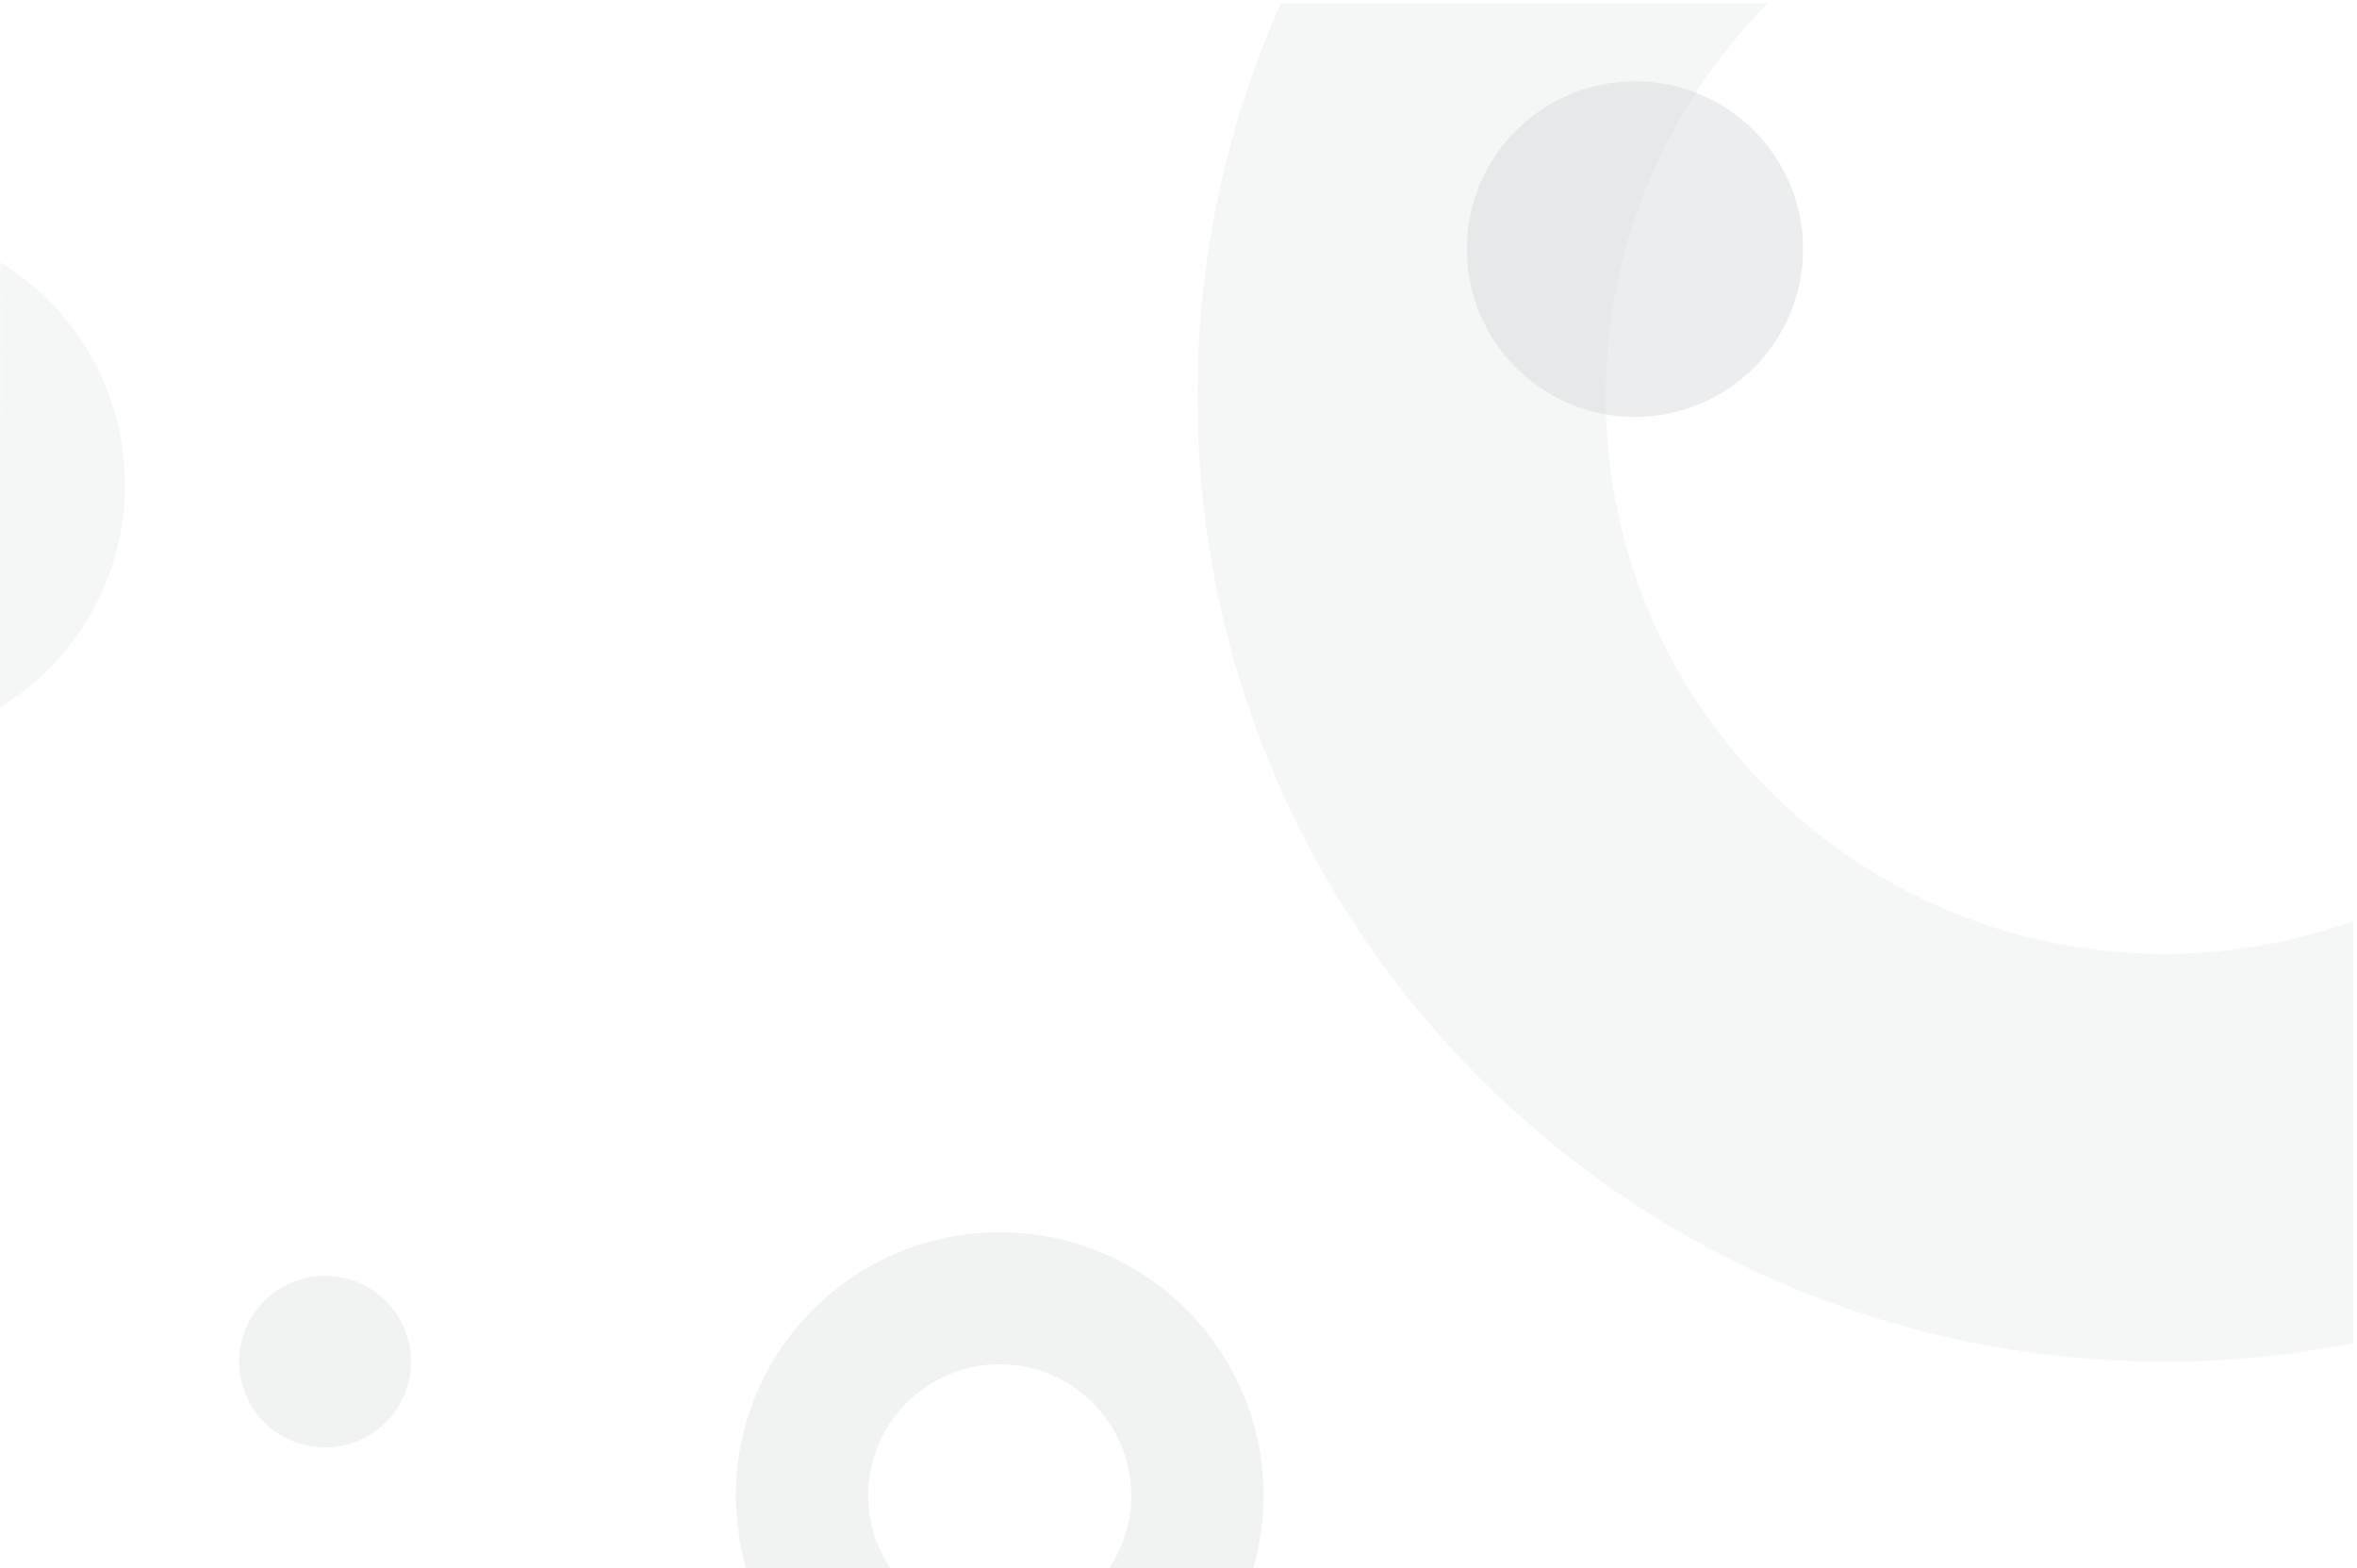 <?xml version="1.0" encoding="utf-8"?>
<!-- Generator: Adobe Illustrator 23.0.2, SVG Export Plug-In . SVG Version: 6.00 Build 0)  -->
<svg version="1.1" id="Layer_1" xmlns="http://www.w3.org/2000/svg" xmlns:xlink="http://www.w3.org/1999/xlink" x="0px" y="0px"
	 viewBox="0 0 1442.9 960.1" style="enable-background:new 0 0 1442.9 960.1;" xml:space="preserve">
<style type="text/css">
	.st0{opacity:0.2;fill:#D1D3D4;enable-background:new    ;}
	.st1{opacity:0.3;fill:#D1D3D4;enable-background:new    ;}
	.st2{opacity:0.4;fill:#D1D3D4;enable-background:new    ;}
</style>
<g id="Landingpage-background-7">
	<path id="Shape" class="st0" d="M1082.4,2C1021,63.7,983,148.8,983,242.6c0,188.5,153.1,341.3,341.9,341.3
		c40.6,0,79.5-7.1,115.6-20v258.3c-37.4,7.4-76,11.3-115.6,11.3C998,833.5,733,569,733,242.6C733,157,751.3,75.5,784.2,2L1082.4,2z"
		/>
	<path id="Path" class="st1" d="M456.9,960.4c-4.1-14.3-6.4-29.3-6.4-44.9c0-89,72.3-161.2,161.5-161.2s161.5,72.2,161.5,161.2
		c0,15.6-2.2,30.7-6.4,44.9h-88.4c8.7-12.8,13.8-28.3,13.8-44.9c0-44.4-36-80.4-80.5-80.4s-80.5,36-80.5,80.4
		c0,16.6,5.1,32.1,13.8,44.9H456.9z"/>
	<ellipse id="Oval_2_" class="st2" cx="1000.9" cy="152.5" rx="102.9" ry="102.7"/>
	<ellipse id="Oval-Copy_2_" class="st1" cx="199" cy="833.5" rx="52.6" ry="52.5"/>
	<path class="st0" d="M-0.1,433.1c45.9-28.1,76.6-78.6,76.6-136.3c0-57.6-30.5-108.1-76.3-136.2L-0.1,433.1z"/>
</g>
</svg>

